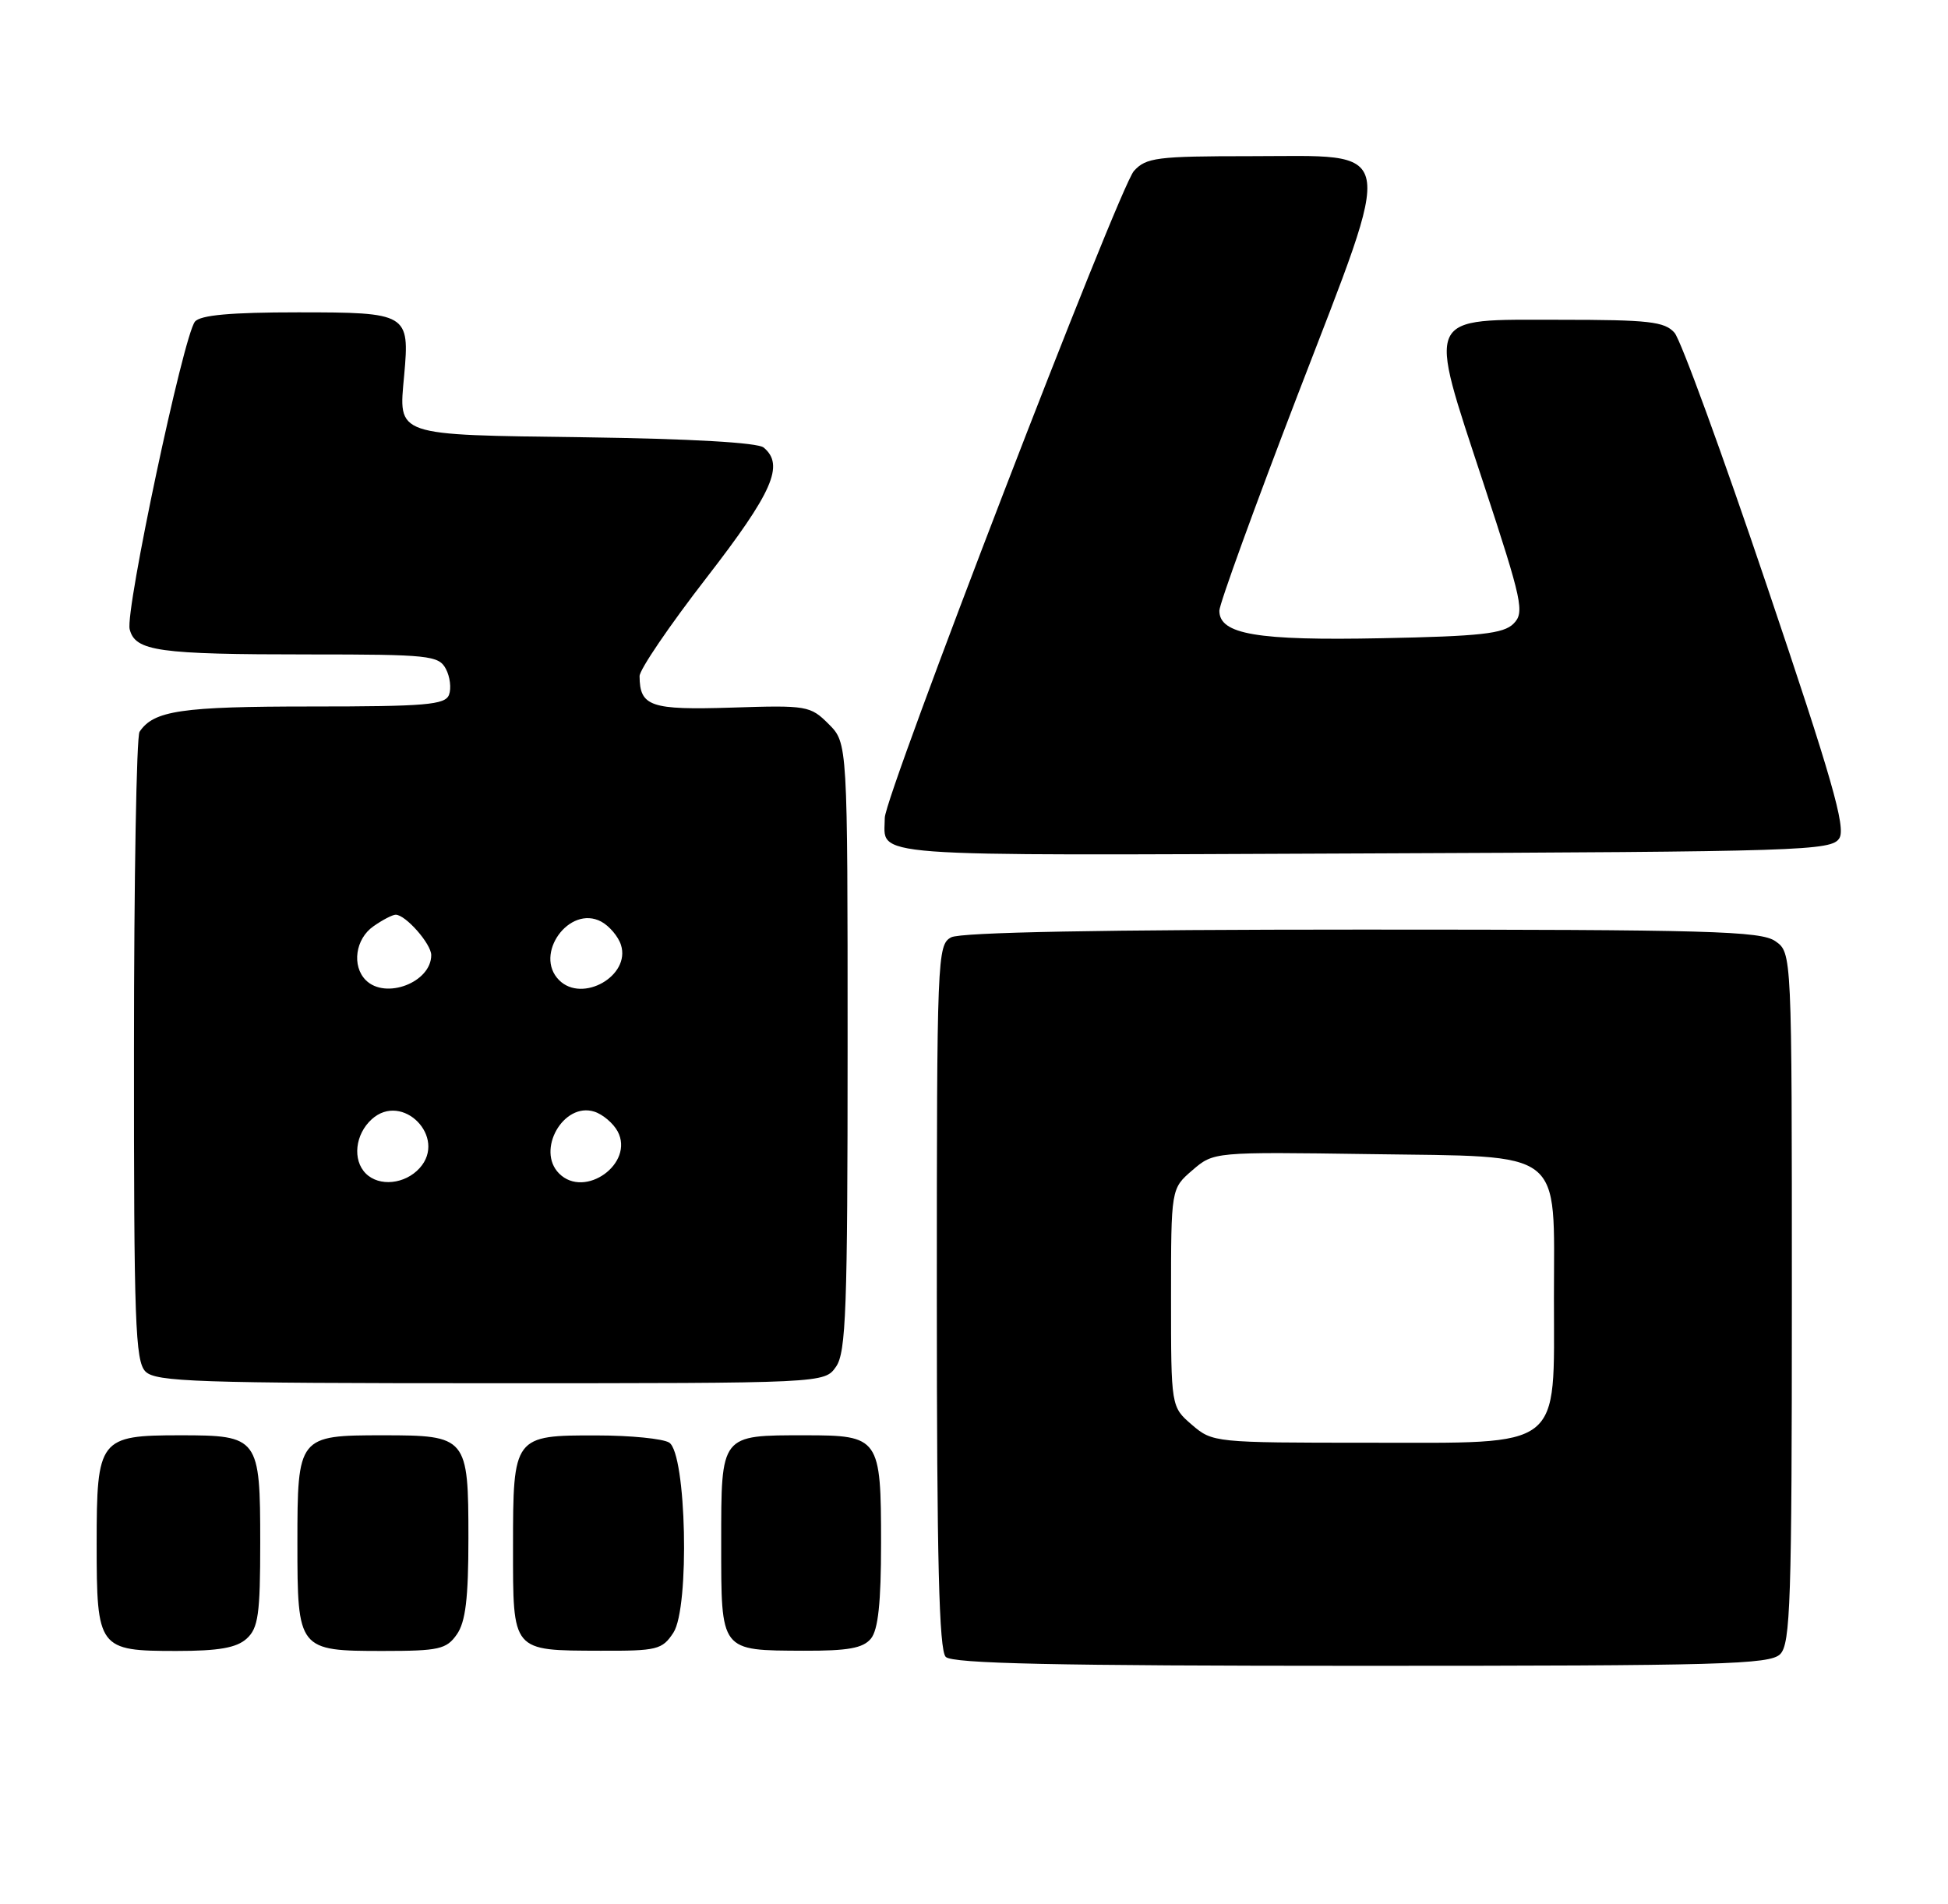 <?xml version="1.0" encoding="UTF-8" standalone="no"?>
<!DOCTYPE svg PUBLIC "-//W3C//DTD SVG 1.1//EN" "http://www.w3.org/Graphics/SVG/1.1/DTD/svg11.dtd" >
<svg xmlns="http://www.w3.org/2000/svg" xmlns:xlink="http://www.w3.org/1999/xlink" version="1.1" viewBox="0 0 262 256">
 <g >
 <path fill="currentColor"
d=" M 239.43 222.43 C 240.81 221.05 241.00 215.31 241.00 174.49 C 241.00 128.11 241.00 128.11 238.78 126.56 C 236.83 125.19 229.87 125.00 183.21 125.00 C 148.35 125.00 129.20 125.36 127.93 126.04 C 126.06 127.04 126.00 128.63 126.00 174.34 C 126.00 209.76 126.30 221.90 127.20 222.80 C 128.10 223.70 141.90 224.00 183.13 224.00 C 231.55 224.00 238.04 223.82 239.43 222.43 Z  M 33.17 220.35 C 34.74 218.93 35.00 217.07 35.00 207.42 C 35.00 193.30 34.77 193.00 24.26 193.00 C 13.35 193.00 13.00 193.45 13.00 207.58 C 13.00 221.70 13.23 222.00 23.74 222.00 C 29.41 222.00 31.81 221.58 33.17 220.35 Z  M 61.44 219.78 C 62.62 218.10 63.00 214.92 63.00 206.85 C 63.00 193.23 62.81 193.00 51.50 193.00 C 40.11 193.00 40.00 193.14 40.00 207.50 C 40.00 221.86 40.11 222.00 51.51 222.00 C 59.03 222.00 60.05 221.77 61.44 219.78 Z  M 90.57 219.54 C 92.78 216.17 92.32 195.44 90.00 193.98 C 89.17 193.46 84.82 193.02 80.32 193.02 C 69.08 192.99 69.00 193.10 69.00 208.02 C 69.00 222.17 68.79 221.93 80.73 221.97 C 88.38 222.00 89.07 221.83 90.57 219.54 Z  M 117.13 220.35 C 118.11 219.16 118.50 215.52 118.50 207.50 C 118.50 193.32 118.27 193.00 108.31 193.00 C 96.86 193.00 97.00 192.82 97.00 207.49 C 97.00 222.17 96.81 221.92 108.13 221.97 C 114.03 221.99 116.07 221.63 117.13 220.35 Z  M 112.44 183.78 C 113.79 181.85 114.00 176.06 114.00 140.73 C 114.00 99.91 114.00 99.91 111.45 97.36 C 108.99 94.90 108.53 94.82 98.41 95.15 C 87.49 95.49 86.05 95.01 86.02 90.92 C 86.01 90.05 90.05 84.11 95.00 77.72 C 103.93 66.18 105.54 62.53 102.71 60.18 C 101.91 59.51 92.88 59.00 78.68 58.80 C 52.86 58.46 53.61 58.71 54.36 50.46 C 55.11 42.15 54.85 42.00 40.07 42.00 C 31.02 42.00 26.94 42.37 26.22 43.25 C 24.68 45.12 16.82 82.15 17.44 84.61 C 18.18 87.57 21.26 88.00 41.59 88.00 C 57.69 88.00 59.00 88.14 59.96 89.93 C 60.53 90.99 60.72 92.56 60.39 93.43 C 59.87 94.78 57.24 95.00 41.83 95.00 C 24.37 95.00 20.67 95.55 18.77 98.40 C 18.36 99.00 18.02 118.26 18.02 141.18 C 18.00 177.75 18.19 183.05 19.57 184.43 C 20.95 185.81 26.56 186.00 66.01 186.00 C 110.89 186.00 110.89 186.00 112.44 183.78 Z  M 247.39 112.71 C 248.28 111.27 246.38 104.63 237.62 78.71 C 231.64 60.99 226.06 45.71 225.22 44.75 C 223.90 43.24 221.78 43.00 209.82 43.00 C 191.45 43.00 191.95 41.94 199.51 64.95 C 204.77 80.93 205.07 82.36 203.56 83.87 C 202.22 85.21 199.10 85.56 185.84 85.82 C 169.04 86.16 164.00 85.30 164.00 82.12 C 164.00 81.23 168.74 68.17 174.53 53.11 C 187.74 18.77 188.18 21.00 168.13 21.00 C 155.60 21.00 154.14 21.19 152.51 22.99 C 150.51 25.20 119.00 107.00 119.00 109.97 C 119.00 115.34 114.97 115.04 183.25 114.76 C 242.59 114.52 246.35 114.40 247.39 112.71 Z  M 160.31 191.59 C 157.50 189.17 157.50 189.17 157.50 174.50 C 157.50 159.83 157.50 159.83 160.37 157.36 C 163.24 154.89 163.24 154.89 184.21 155.19 C 210.73 155.58 209.00 154.24 209.00 174.48 C 209.00 195.15 210.48 194.00 183.98 194.00 C 163.36 194.00 163.08 193.97 160.31 191.59 Z  M 49.20 157.80 C 47.38 155.98 47.76 152.53 50.00 150.50 C 54.13 146.76 60.18 152.94 56.44 157.07 C 54.47 159.25 51.00 159.60 49.20 157.80 Z  M 75.20 157.80 C 72.08 154.68 75.78 148.16 79.93 149.48 C 81.07 149.84 82.48 151.04 83.07 152.13 C 85.37 156.43 78.66 161.26 75.20 157.80 Z  M 49.20 131.80 C 47.29 129.89 47.80 126.25 50.22 124.56 C 51.44 123.70 52.79 123.00 53.22 123.00 C 54.55 123.00 58.00 126.92 58.00 128.43 C 58.00 132.10 51.85 134.45 49.20 131.80 Z  M 75.20 131.80 C 71.74 128.34 76.57 121.63 80.87 123.93 C 81.96 124.52 83.16 125.93 83.52 127.07 C 84.84 131.22 78.32 134.92 75.20 131.80 Z "/>
</g>
</svg>